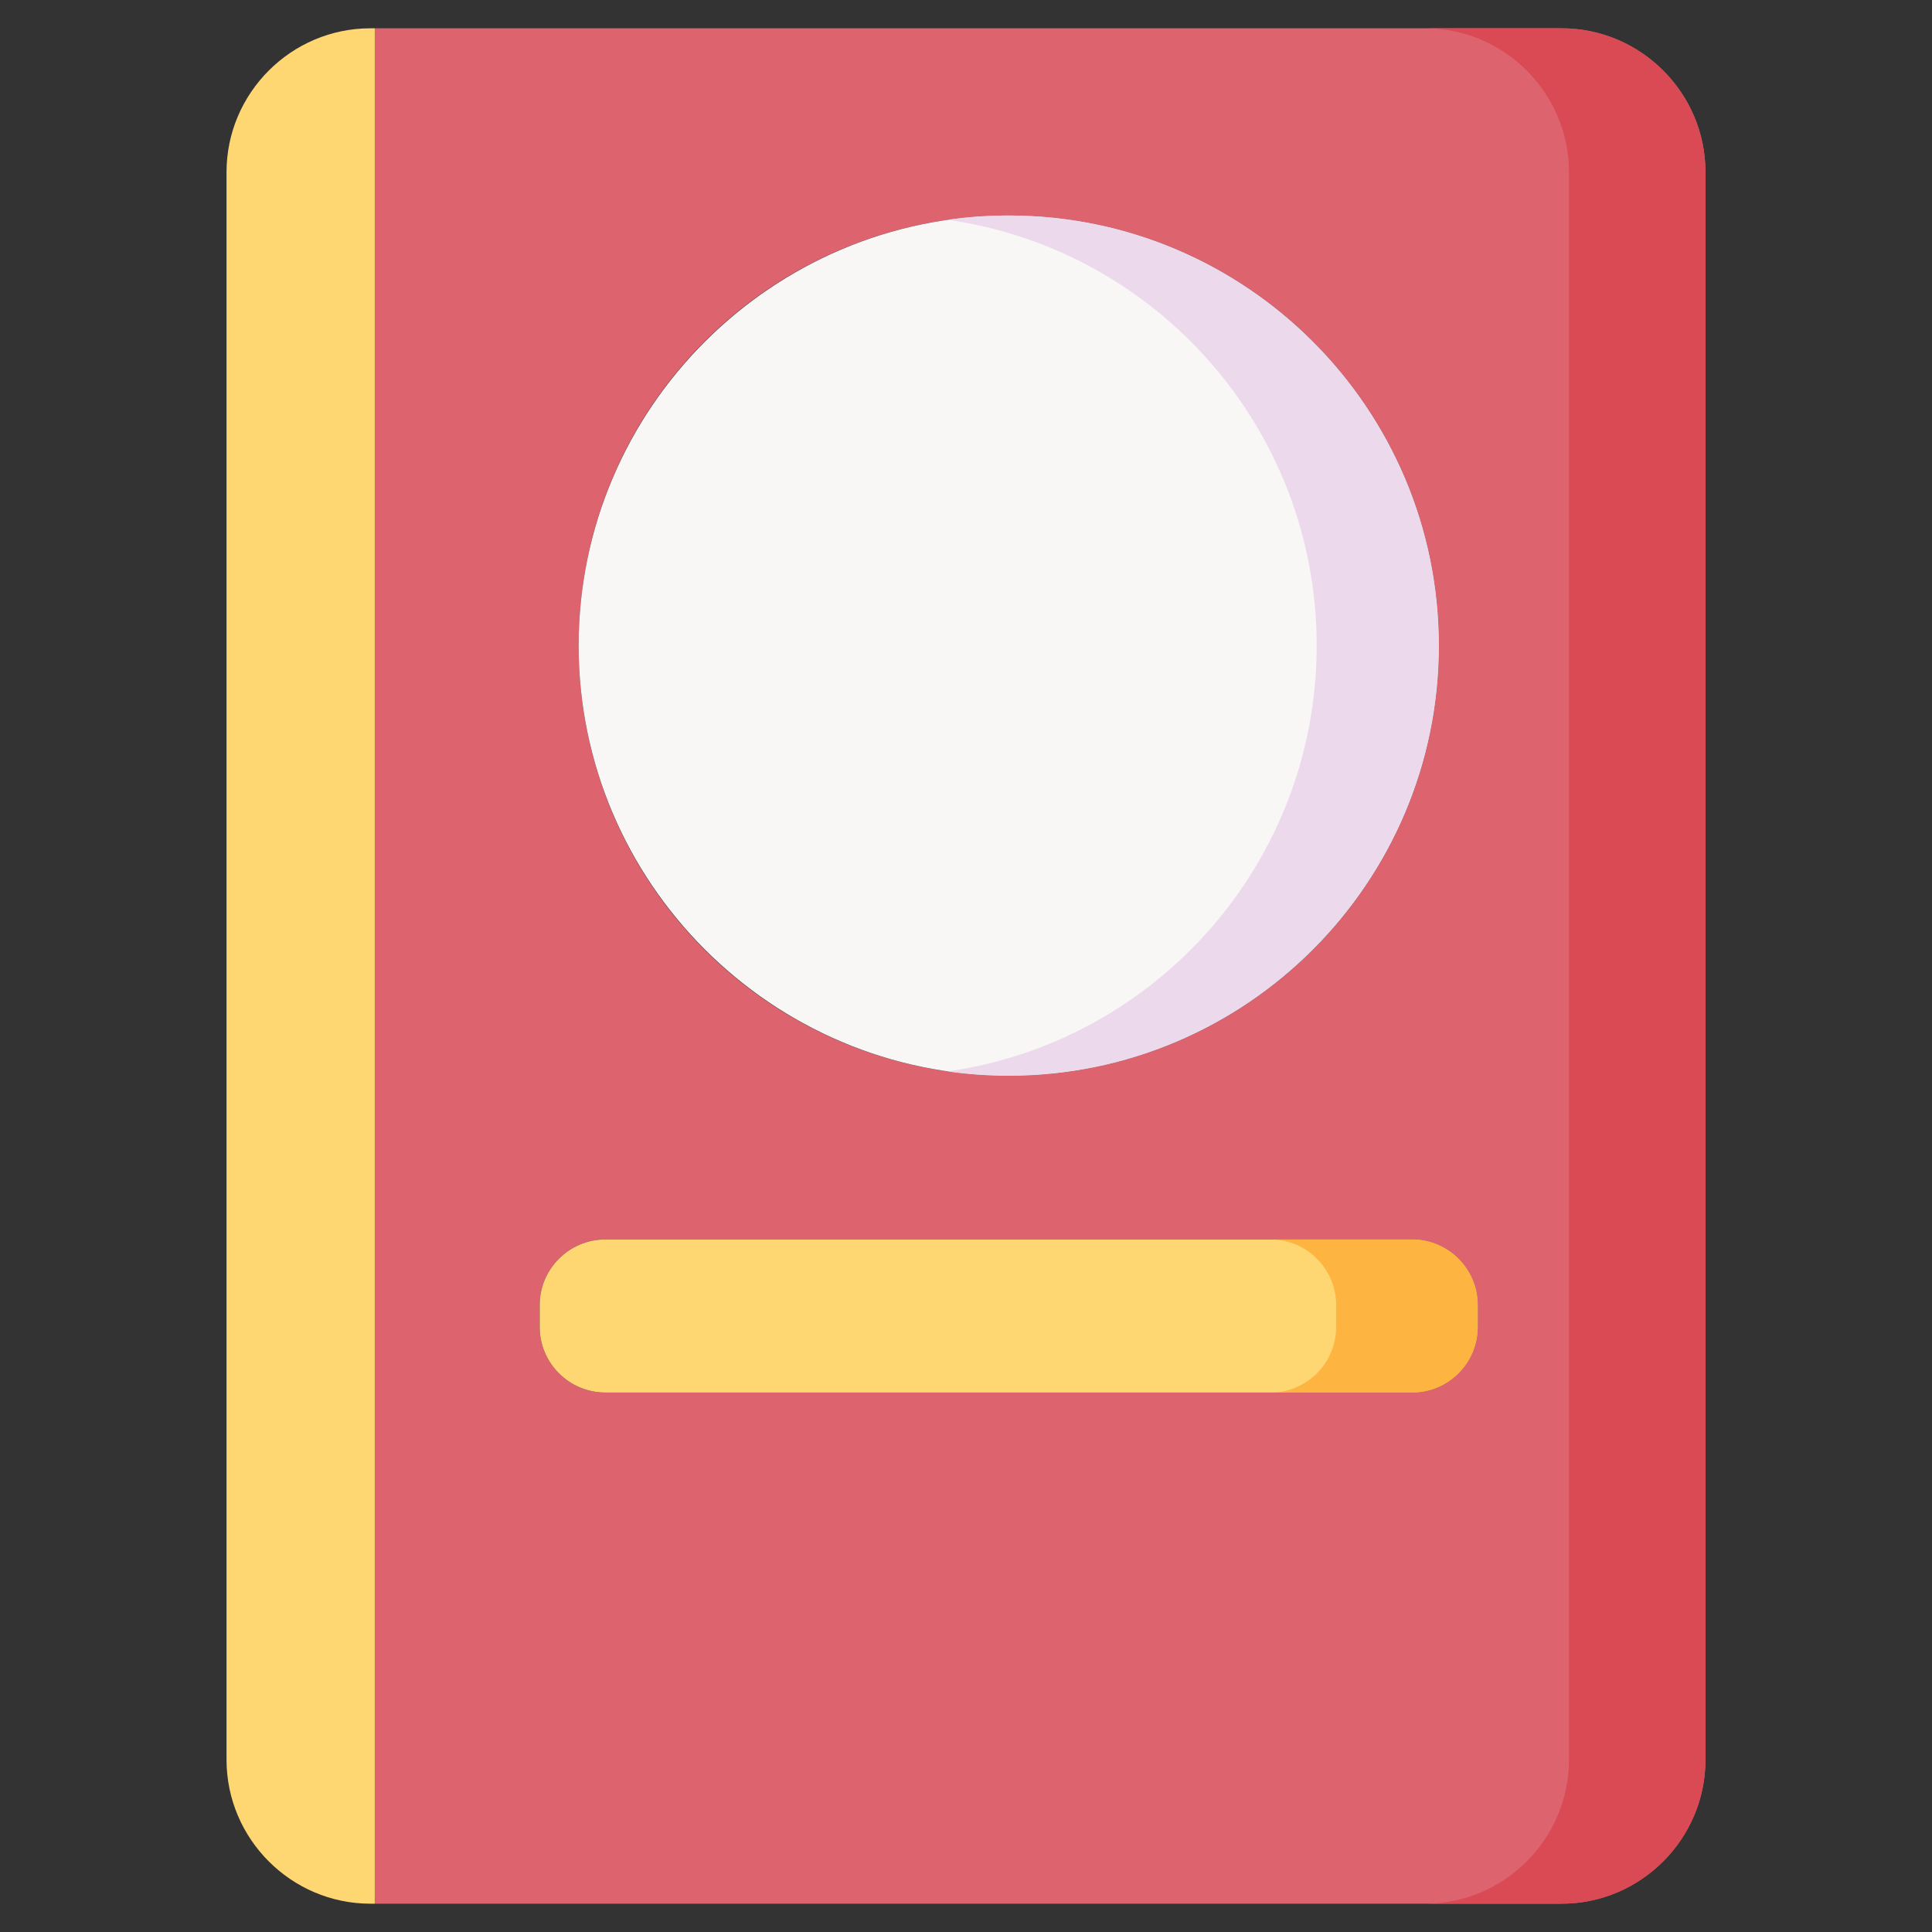 <svg xmlns="http://www.w3.org/2000/svg" viewBox="0.0 0.0 200.0 200.0" height="200.0px" width="200.0px"><rect x="0.0" y="0.0" width="200.0" height="200.0" fill="#333333" stroke="none"/><path fill="#dd636e" fill-opacity="1.0"  filling="0" d="M161.657 2.93 C169.851 2.93 176.55 9.629 176.55 17.823 L176.55 182.166 C176.55 190.36 169.852 197.07 161.658 197.07 L38.796 197.07 L38.796 2.93 L161.657 2.93 Z M104.423 111.355 C129.016 111.355 148.946 91.423 148.946 66.831 C148.946 42.238 129.016 22.307 104.423 22.307 C79.831 22.307 59.901 42.239 59.901 66.831 C59.901 91.424 79.831 111.355 104.423 111.355 Z M62.647 128.308 C58.926 128.308 55.87 131.364 55.87 135.084 L55.87 137.377 C55.87 141.108 58.927 144.153 62.647 144.153 L146.2 144.153 C149.921 144.153 152.977 141.108 152.977 137.377 L152.977 135.084 C152.977 131.364 149.921 128.308 146.2 128.308 L62.647 128.308 Z"></path>
<path fill="#ffd772" fill-opacity="1.0"  filling="0" d="M146.2 128.308 C149.921 128.308 152.977 131.364 152.977 135.084 L152.977 137.377 C152.977 141.108 149.921 144.153 146.2 144.153 L62.647 144.153 C58.926 144.153 55.87 141.108 55.87 137.377 L55.87 135.084 C55.87 131.364 58.927 128.308 62.647 128.308 L146.2 128.308 Z"></path>
<path fill="#ffd772" fill-opacity="1.0"  filling="0" d="M38.796 2.93 L38.796 197.07 L38.343 197.07 C30.149 197.07 23.45 190.36 23.45 182.166 L23.45 17.823 C23.45 9.629 30.149 2.93 38.343 2.93 L38.796 2.93 Z"></path>
<path fill="#f9f6f6" fill-opacity="1.0"  filling="0" d="M104.423 111.355 C79.898 111.355 59.901 91.358 59.901 66.831 C59.901 42.305 79.898 22.307 104.423 22.307 C128.949 22.307 148.946 42.305 148.946 66.831 C148.946 91.357 128.949 111.355 104.423 111.355 Z"></path>
<path fill="#ecdaec" fill-opacity="1.0"  filling="0" d="M148.946 66.831 C148.946 91.424 129.016 111.355 104.424 111.356 C102.276 111.356 100.161 111.212 98.102 110.913 C119.693 107.846 136.302 89.277 136.302 66.832 C136.302 44.387 119.693 25.818 98.102 22.75 C100.161 22.452 102.276 22.307 104.424 22.307 C129.016 22.307 148.946 42.238 148.946 66.831 Z"></path>
<path fill="#da4a54" fill-opacity="1.0"  filling="0" d="M176.55 182.166 C176.55 190.36 169.851 197.07 161.658 197.07 L147.529 197.07 C155.723 197.07 162.422 190.36 162.422 182.166 L162.422 17.823 C162.422 9.629 155.723 2.93 147.529 2.93 L161.658 2.93 C169.852 2.93 176.55 9.629 176.55 17.823 L176.55 182.166 Z"></path>
<path fill="#fdb440" fill-opacity="1.0"  filling="0" d="M152.977 135.084 L152.977 137.377 C152.977 141.108 149.92 144.153 146.2 144.153 L131.584 144.153 C135.294 144.131 138.316 141.097 138.316 137.377 L138.316 135.084 C138.316 131.364 135.271 128.308 131.54 128.308 L146.2 128.308 C149.921 128.308 152.977 131.364 152.977 135.084 Z"></path>
<path fill="" fill-opacity="1.0"  filling="0" d="M135.039 157.046 L73.808 157.046 C72.19 157.046 70.878 158.358 70.878 159.976 C70.878 161.594 72.19 162.906 73.808 162.906 L135.039 162.906 C136.657 162.906 137.969 161.594 137.969 159.976 C137.969 158.358 136.657 157.046 135.039 157.046 Z"></path>
<path fill="" fill-opacity="1.0"  filling="0" d="M135.039 172.427 L73.808 172.427 C72.19 172.427 70.878 173.739 70.878 175.357 C70.878 176.975 72.19 178.286 73.808 178.286 L135.039 178.286 C136.657 178.286 137.969 176.975 137.969 175.357 C137.969 173.739 136.657 172.427 135.039 172.427 Z"></path>
<path fill="" fill-opacity="1.0"  filling="0" d="M104.423 114.285 C130.589 114.285 151.876 92.997 151.876 66.831 C151.876 40.666 130.589 19.377 104.423 19.377 C78.258 19.377 56.971 40.665 56.971 66.831 C56.971 92.996 78.258 114.285 104.423 114.285 Z M73.218 94.298 L88.397 94.298 C89.772 99.263 91.552 103.642 93.72 107.027 C85.669 104.881 78.573 100.375 73.218 94.298 Z M117.989 69.761 C117.82 76.85 117.046 83.121 115.898 88.439 L92.948 88.439 C91.8 83.121 91.026 76.85 90.857 69.761 L117.989 69.761 Z M90.858 63.902 C91.027 56.812 91.8 50.542 92.949 45.223 L115.898 45.223 C117.047 50.542 117.821 56.812 117.989 63.902 L90.858 63.902 Z M104.423 108.425 C101.211 108.425 97.281 103.361 94.473 94.298 L114.374 94.298 C111.566 103.361 107.636 108.425 104.423 108.425 Z M115.127 107.027 C117.295 103.642 119.075 99.263 120.45 94.298 L135.629 94.298 C130.275 100.375 123.178 104.881 115.127 107.027 Z M139.952 88.439 L121.835 88.439 C123.01 82.551 123.688 76.143 123.847 69.761 L145.912 69.761 C145.436 76.564 143.319 82.923 139.952 88.439 Z M139.952 45.223 C143.319 50.74 145.436 57.098 145.912 63.902 L123.847 63.902 C123.688 57.519 123.01 51.111 121.835 45.223 L139.952 45.223 Z M135.629 39.364 L120.45 39.364 C119.075 34.399 117.295 30.02 115.127 26.636 C123.178 28.782 130.275 33.287 135.629 39.364 Z M104.423 25.237 C107.636 25.237 111.566 30.301 114.374 39.364 L94.473 39.364 C97.281 30.302 101.211 25.237 104.423 25.237 Z M93.72 26.636 C91.552 30.02 89.773 34.399 88.397 39.364 L73.218 39.364 C78.573 33.287 85.669 28.782 93.72 26.636 Z M68.895 45.223 L87.012 45.223 C85.837 51.111 85.159 57.519 85.0 63.902 L62.935 63.902 C63.411 57.098 65.528 50.74 68.895 45.223 Z M62.935 69.761 L85.0 69.761 C85.159 76.143 85.837 82.551 87.012 88.439 L68.895 88.439 C65.528 82.923 63.411 76.564 62.935 69.761 Z"></path>
<path fill="" fill-opacity="1.0"  filling="0" d="M155.906 137.377 L155.906 135.084 C155.906 129.732 151.552 125.378 146.2 125.378 L62.646 125.378 C57.295 125.378 52.94 129.732 52.94 135.084 L52.94 137.377 C52.94 142.729 57.294 147.083 62.646 147.083 L98.555 147.083 C100.173 147.083 101.484 145.771 101.484 144.153 C101.484 142.535 100.173 141.223 98.555 141.223 L62.646 141.223 C60.525 141.223 58.8 139.498 58.8 137.377 L58.8 135.084 C58.8 132.999 60.561 131.237 62.646 131.237 L146.2 131.237 C148.285 131.237 150.047 132.999 150.047 135.084 L150.047 137.377 C150.047 139.498 148.321 141.223 146.2 141.223 L112.229 141.223 C110.611 141.223 109.3 142.535 109.3 144.153 C109.3 145.771 110.611 147.083 112.229 147.083 L146.2 147.083 C151.552 147.083 155.906 142.729 155.906 137.377 Z"></path>
<path fill="" fill-opacity="1.0"  filling="0" d="M176.55 102.924 C178.169 102.924 179.48 101.612 179.48 99.995 L179.48 17.823 C179.48 7.995 171.485 0.0 161.658 0.0 L38.343 0.0 C28.515 0.0 20.52 7.995 20.52 17.823 L20.52 182.166 C20.52 192.0 28.515 200.0 38.343 200.0 L161.658 200.0 C171.485 200.0 179.48 192.0 179.48 182.166 L179.48 113.526 C179.48 111.908 178.169 110.596 176.55 110.596 C174.932 110.596 173.621 111.908 173.621 113.526 L173.621 182.166 C173.621 188.769 168.254 194.141 161.658 194.141 L41.726 194.141 L41.726 5.859 L161.658 5.859 C168.254 5.859 173.621 11.226 173.621 17.823 L173.621 99.995 C173.621 101.612 174.932 102.924 176.55 102.924 Z M26.379 182.166 L26.379 17.823 C26.379 12.075 30.454 7.262 35.867 6.118 L35.867 193.881 C30.454 192.737 26.379 187.92 26.379 182.166 Z"></path></svg>